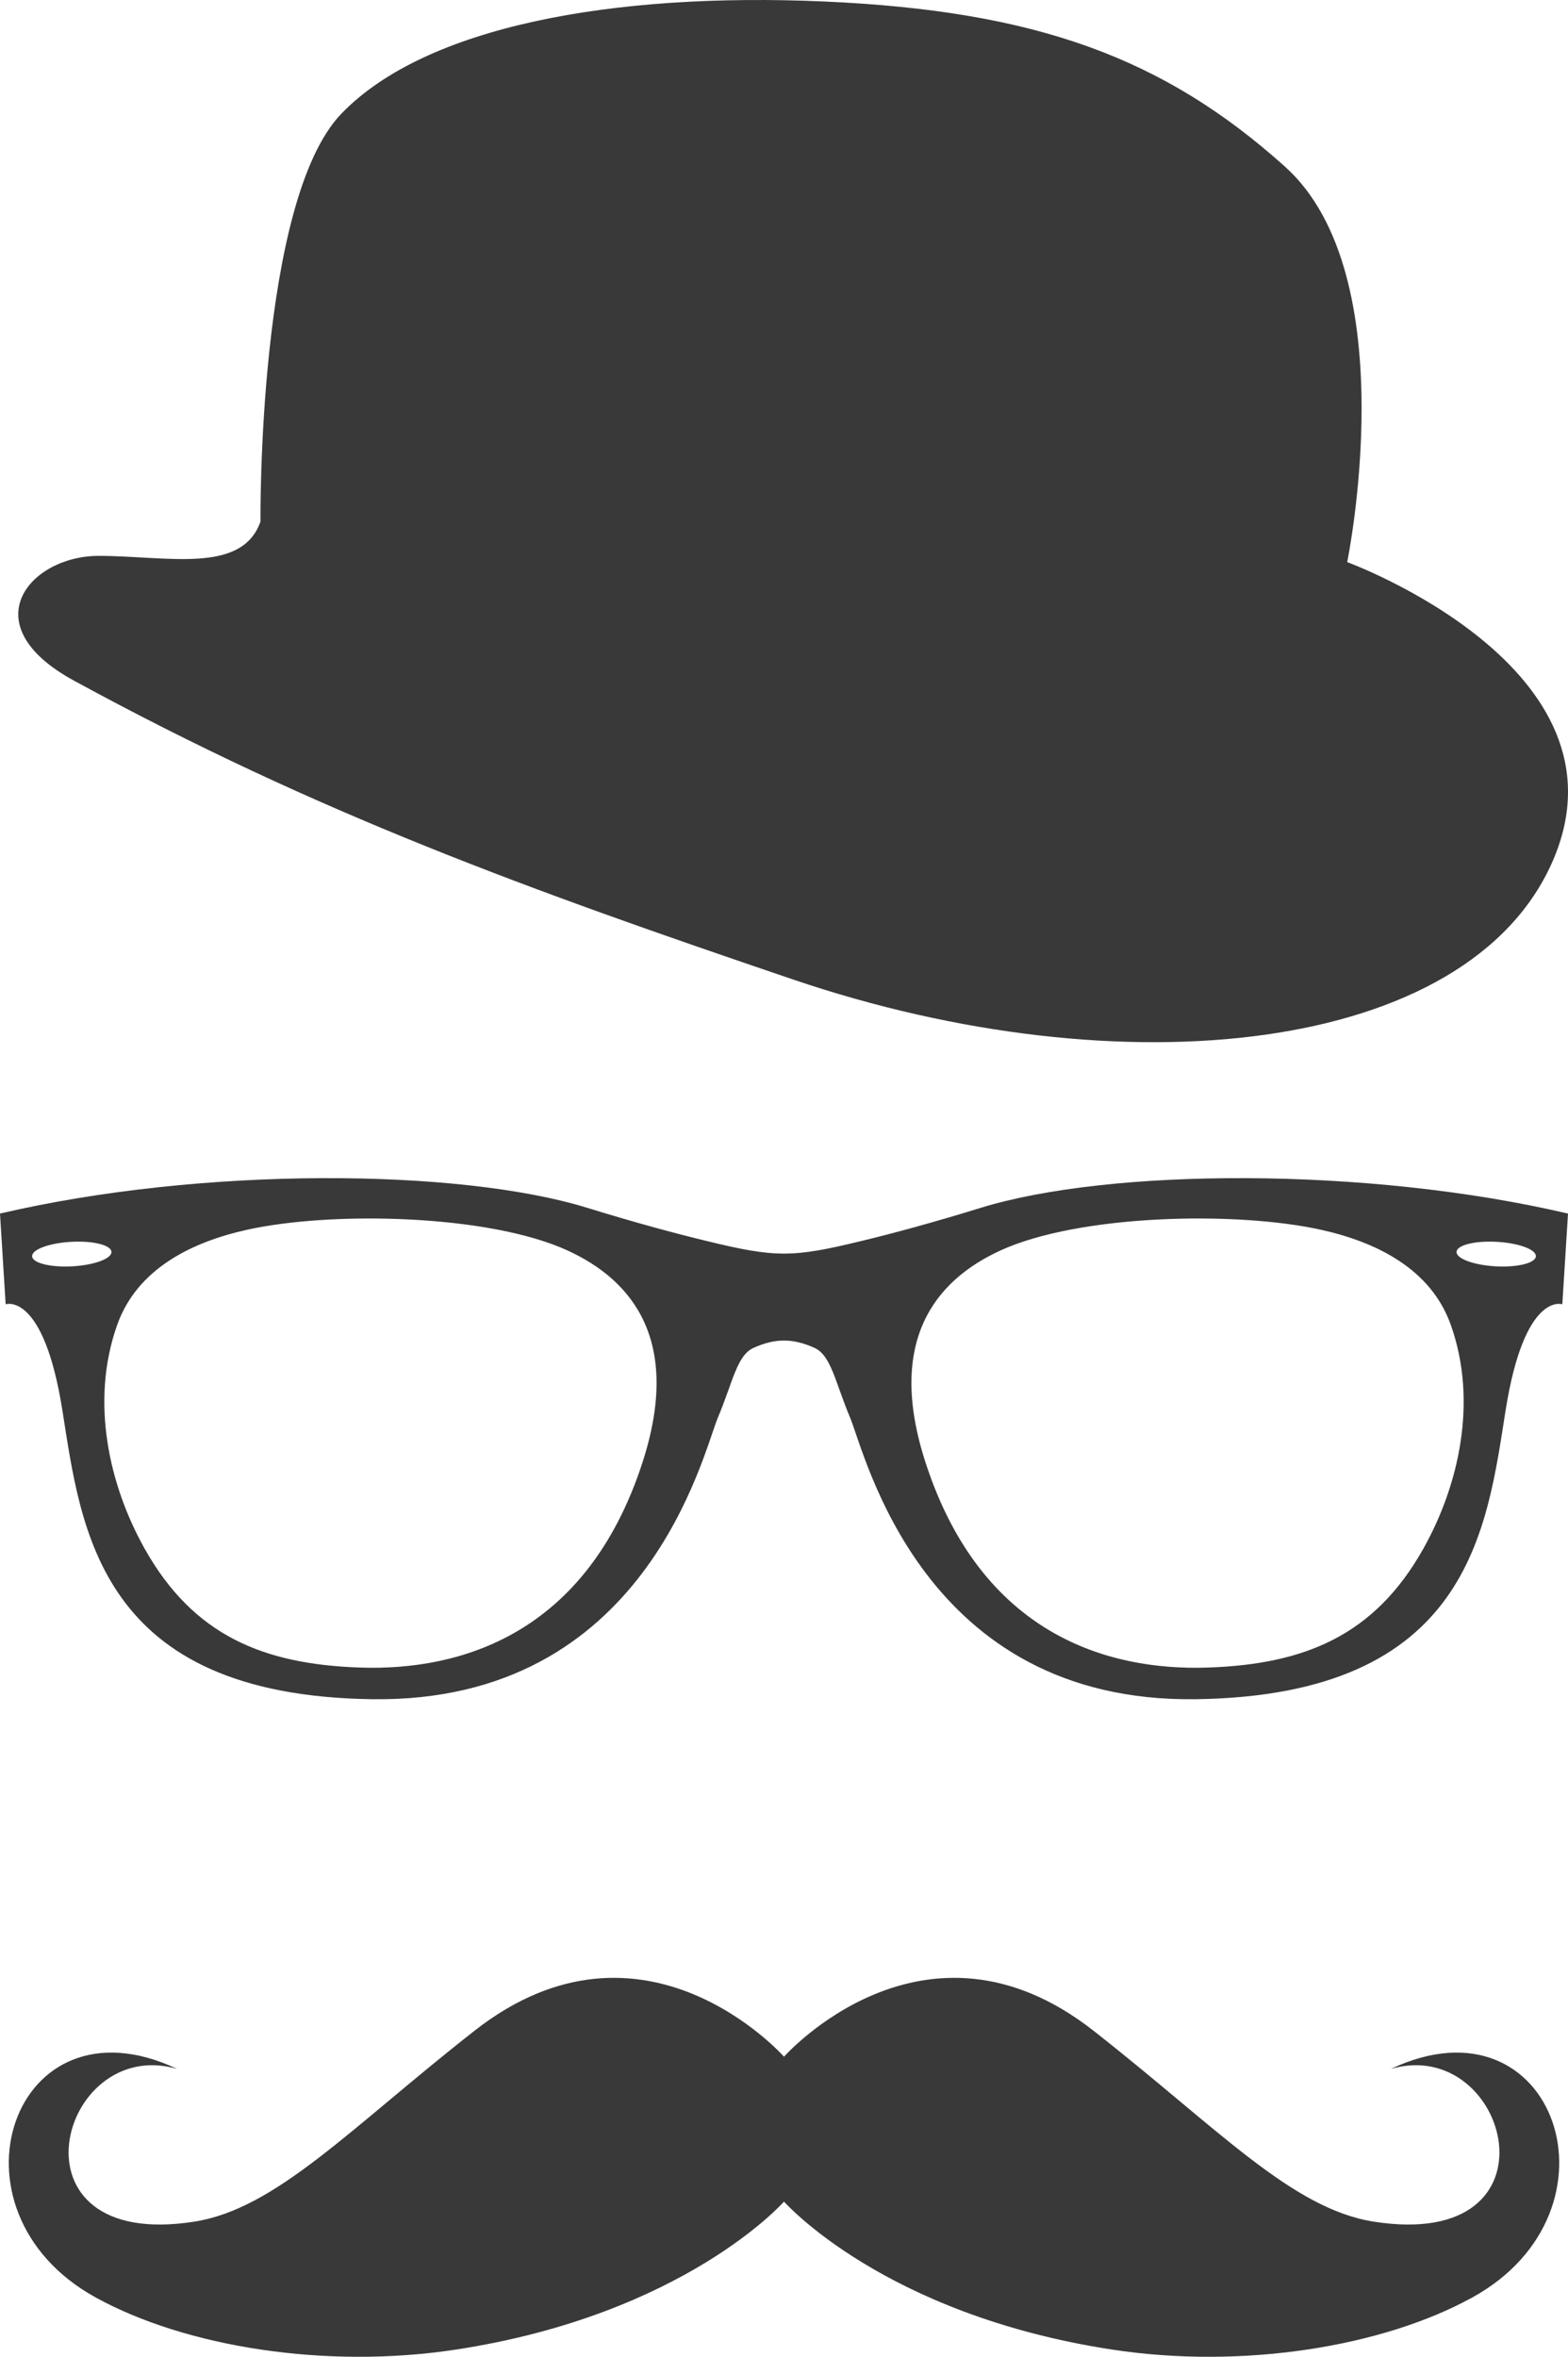 <?xml version="1.0" encoding="UTF-8" standalone="no"?>
<!-- Generator: Gravit.io -->
<svg xmlns="http://www.w3.org/2000/svg" xmlns:xlink="http://www.w3.org/1999/xlink" style="isolation:isolate" viewBox="586.649 432 237.897 357.481" width="237.897" height="357.481"><g style="isolation:isolate"><path d=" M 597.541 620.356 C 600.864 620.187 603.561 620.882 603.561 621.911 C 603.561 622.939 600.864 623.913 597.541 624.082 C 594.218 624.251 591.521 623.556 591.521 622.525 C 591.521 621.496 594.218 620.525 597.541 620.356 L 597.541 620.356 Z  M 813.652 620.356 C 810.331 620.187 807.635 620.882 807.635 621.911 C 807.635 622.939 810.331 623.913 813.652 624.082 C 816.976 624.251 819.674 623.556 819.674 622.525 C 819.674 621.496 816.976 620.525 813.652 620.356 L 813.652 620.356 Z  M 787.035 618.525 C 795.536 620.405 803.762 624.487 806.773 632.986 C 810.902 644.638 807.958 657.377 802.579 666.94 C 795.174 680.109 784.551 684.439 769.915 684.936 C 754.637 685.458 735.557 679.868 727.095 653.912 C 721.049 635.371 728.603 626.214 738.342 621.717 C 750.331 616.177 774.191 615.683 787.035 618.525 L 787.035 618.525 Z  M 624.16 618.525 C 615.656 620.405 607.432 624.487 604.42 632.986 C 600.293 644.638 603.237 657.377 608.615 666.94 C 616.021 680.109 626.643 684.439 641.279 684.936 C 656.557 685.458 675.637 679.868 684.099 653.912 C 690.146 635.371 682.589 626.214 672.853 621.717 C 660.864 616.177 637.003 615.683 624.16 618.525 L 624.16 618.525 Z  M 586.649 616.075 L 587.508 629.836 C 587.508 629.836 593.241 627.829 596.108 645.885 C 598.974 663.943 601.554 689.164 643.114 689.738 C 684.673 690.31 693.271 652.478 695.564 647.03 C 697.86 641.587 698.431 637.575 701.012 636.427 C 704.287 634.971 706.908 634.971 710.182 636.427 C 712.763 637.575 713.335 641.587 715.628 647.03 C 717.923 652.478 726.522 690.31 768.082 689.738 C 809.64 689.164 812.221 663.943 815.086 645.885 C 817.953 627.829 823.684 629.836 823.684 629.836 L 824.546 616.075 C 793.877 608.913 754.895 609.199 735.406 615.218 C 728.097 617.474 722.077 619.086 717.409 620.219 C 706.841 622.788 704.354 622.788 693.786 620.219 C 689.117 619.086 683.098 617.474 675.788 615.218 C 656.298 609.199 617.318 608.913 586.649 616.075 L 586.649 616.075 Z " fill-rule="evenodd" fill="rgb(58,57,57)"/><path d=" M 626.169 511.118 C 626.169 511.118 625.697 462.46 638.451 449.234 C 651.208 436.004 679.552 430.81 711.677 432.226 C 743.8 433.644 763.17 440.73 781.594 457.265 C 800.018 473.799 791.044 517.262 791.044 517.262 C 791.044 517.262 834.98 533.323 822.223 562.614 C 809.468 591.904 757.029 597.571 706.952 580.563 C 667.116 567.036 634.827 555.397 597.825 535.214 C 582.236 526.71 591.209 516.316 601.604 516.316 C 611.996 516.316 623.334 519.15 626.169 511.118 L 626.169 511.118 Z " fill-rule="evenodd" fill="rgb(58,57,57)"/><path d=" M 705.599 743.962 C 705.599 743.962 684.316 719.901 658.635 740.029 C 639.776 754.811 628.589 767.019 616.143 768.979 C 586.885 773.585 595.568 740.61 613.522 745.812 C 588.614 734.059 577.241 767.294 601.152 780.474 C 614.772 787.979 636.067 791.415 655.86 788.381 C 690.561 783.06 705.599 765.94 705.599 765.94 C 705.599 765.94 720.637 783.06 755.34 788.381 C 775.13 791.415 796.426 787.979 810.043 780.474 C 833.954 767.294 822.581 734.059 797.676 745.812 C 815.628 740.61 824.313 773.585 795.055 768.979 C 782.606 767.019 771.421 754.811 752.563 740.029 C 726.885 719.901 705.599 743.962 705.599 743.962 L 705.599 743.962 Z " fill-rule="evenodd" fill="rgb(58,57,57)"/></g></svg>